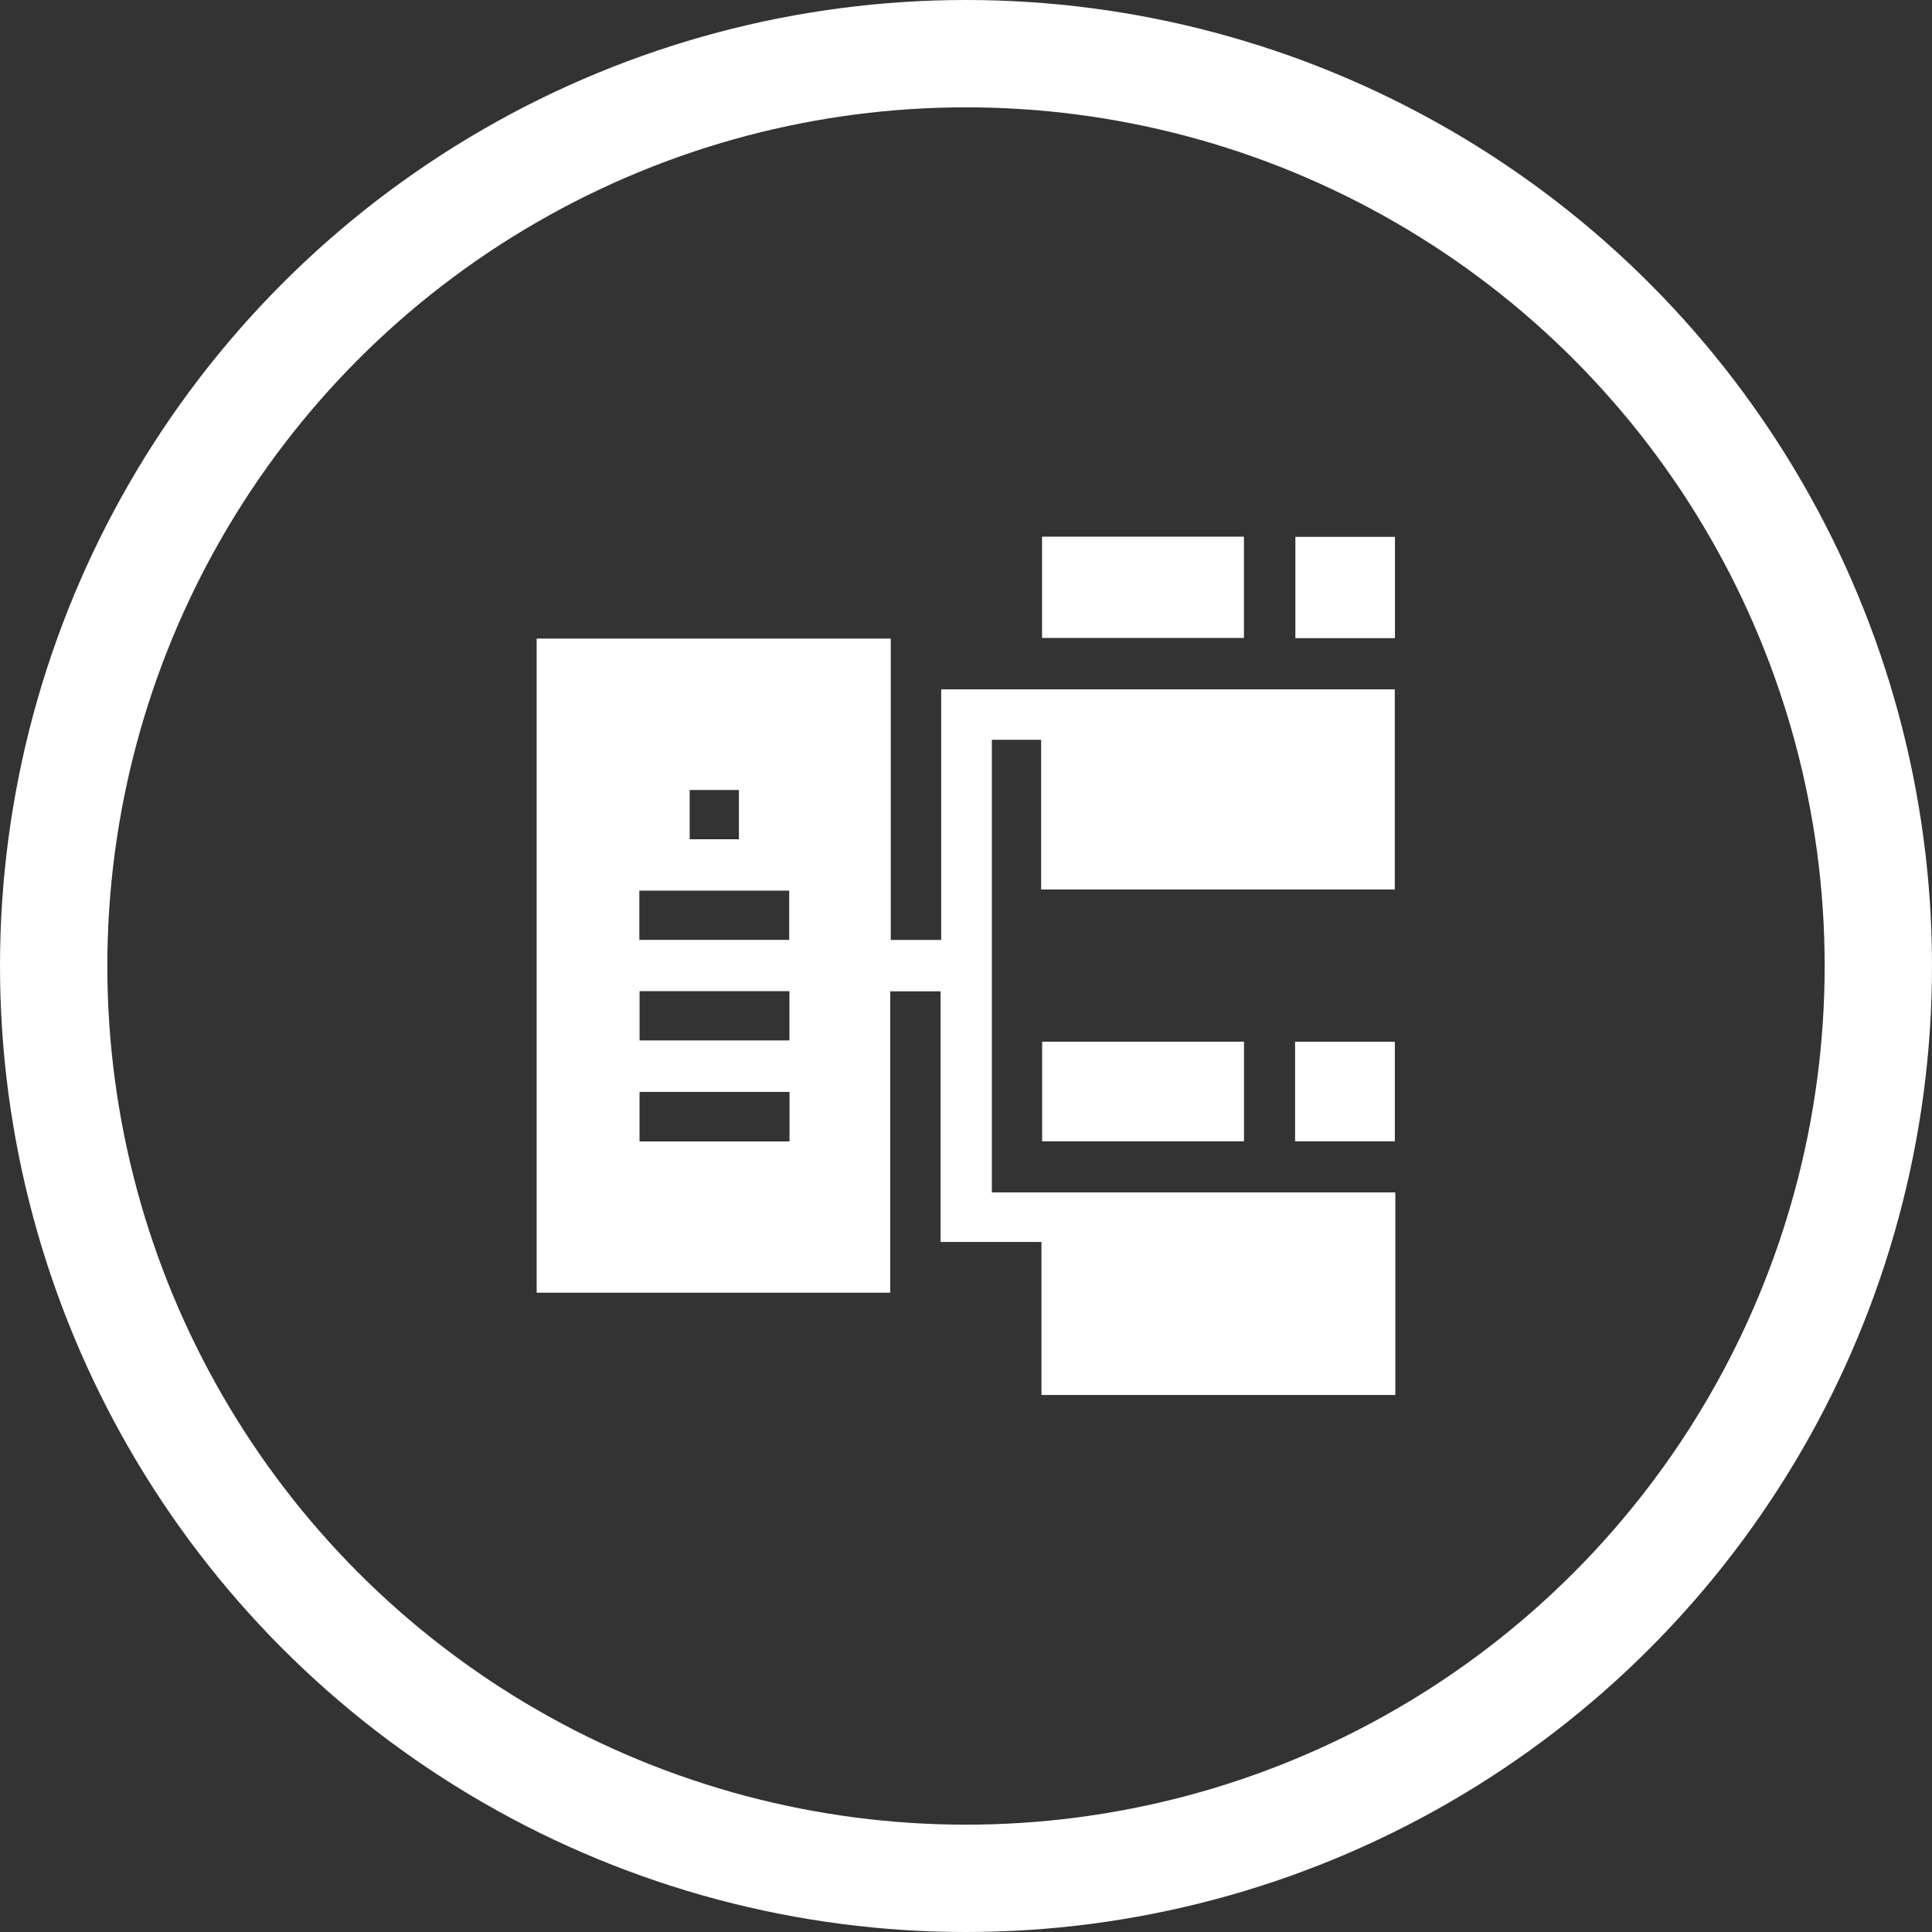 <svg width="180" height="180" viewBox="0 0 180 180" fill="none" xmlns="http://www.w3.org/2000/svg">
<rect x="0" y="0" width="180" height="180" fill="#333333" stroke="none"/>
<circle cx="90" cy="90" r="85" stroke="white" stroke-width="10"/>
<path d="M130 129.968H97.031V115.709H87.63V92.36H82.942V120.437H50V59.496H82.989V87.573H87.689V64.226H129.948V82.873H97.001V68.925H92.408V111.095H130V129.968ZM59.566 87.568H73.53V82.976H59.566V87.568ZM59.587 92.345V96.936H73.551V92.345H59.587ZM73.557 106.345V101.729H59.583V106.345H73.557ZM64.253 78.192H68.843V73.603H64.253V78.192Z" fill="white"/>
<path d="M97.086 50H115.895V59.436H97.086V50Z" fill="white"/>
<path d="M115.902 97.051V106.333H97.094V97.051H115.902Z" fill="white"/>
<path d="M129.965 50.02V59.455H120.688V50.02H129.965Z" fill="white"/>
<path d="M120.66 106.334V97.055H129.953V106.334H120.66Z" fill="white"/>
</svg>
